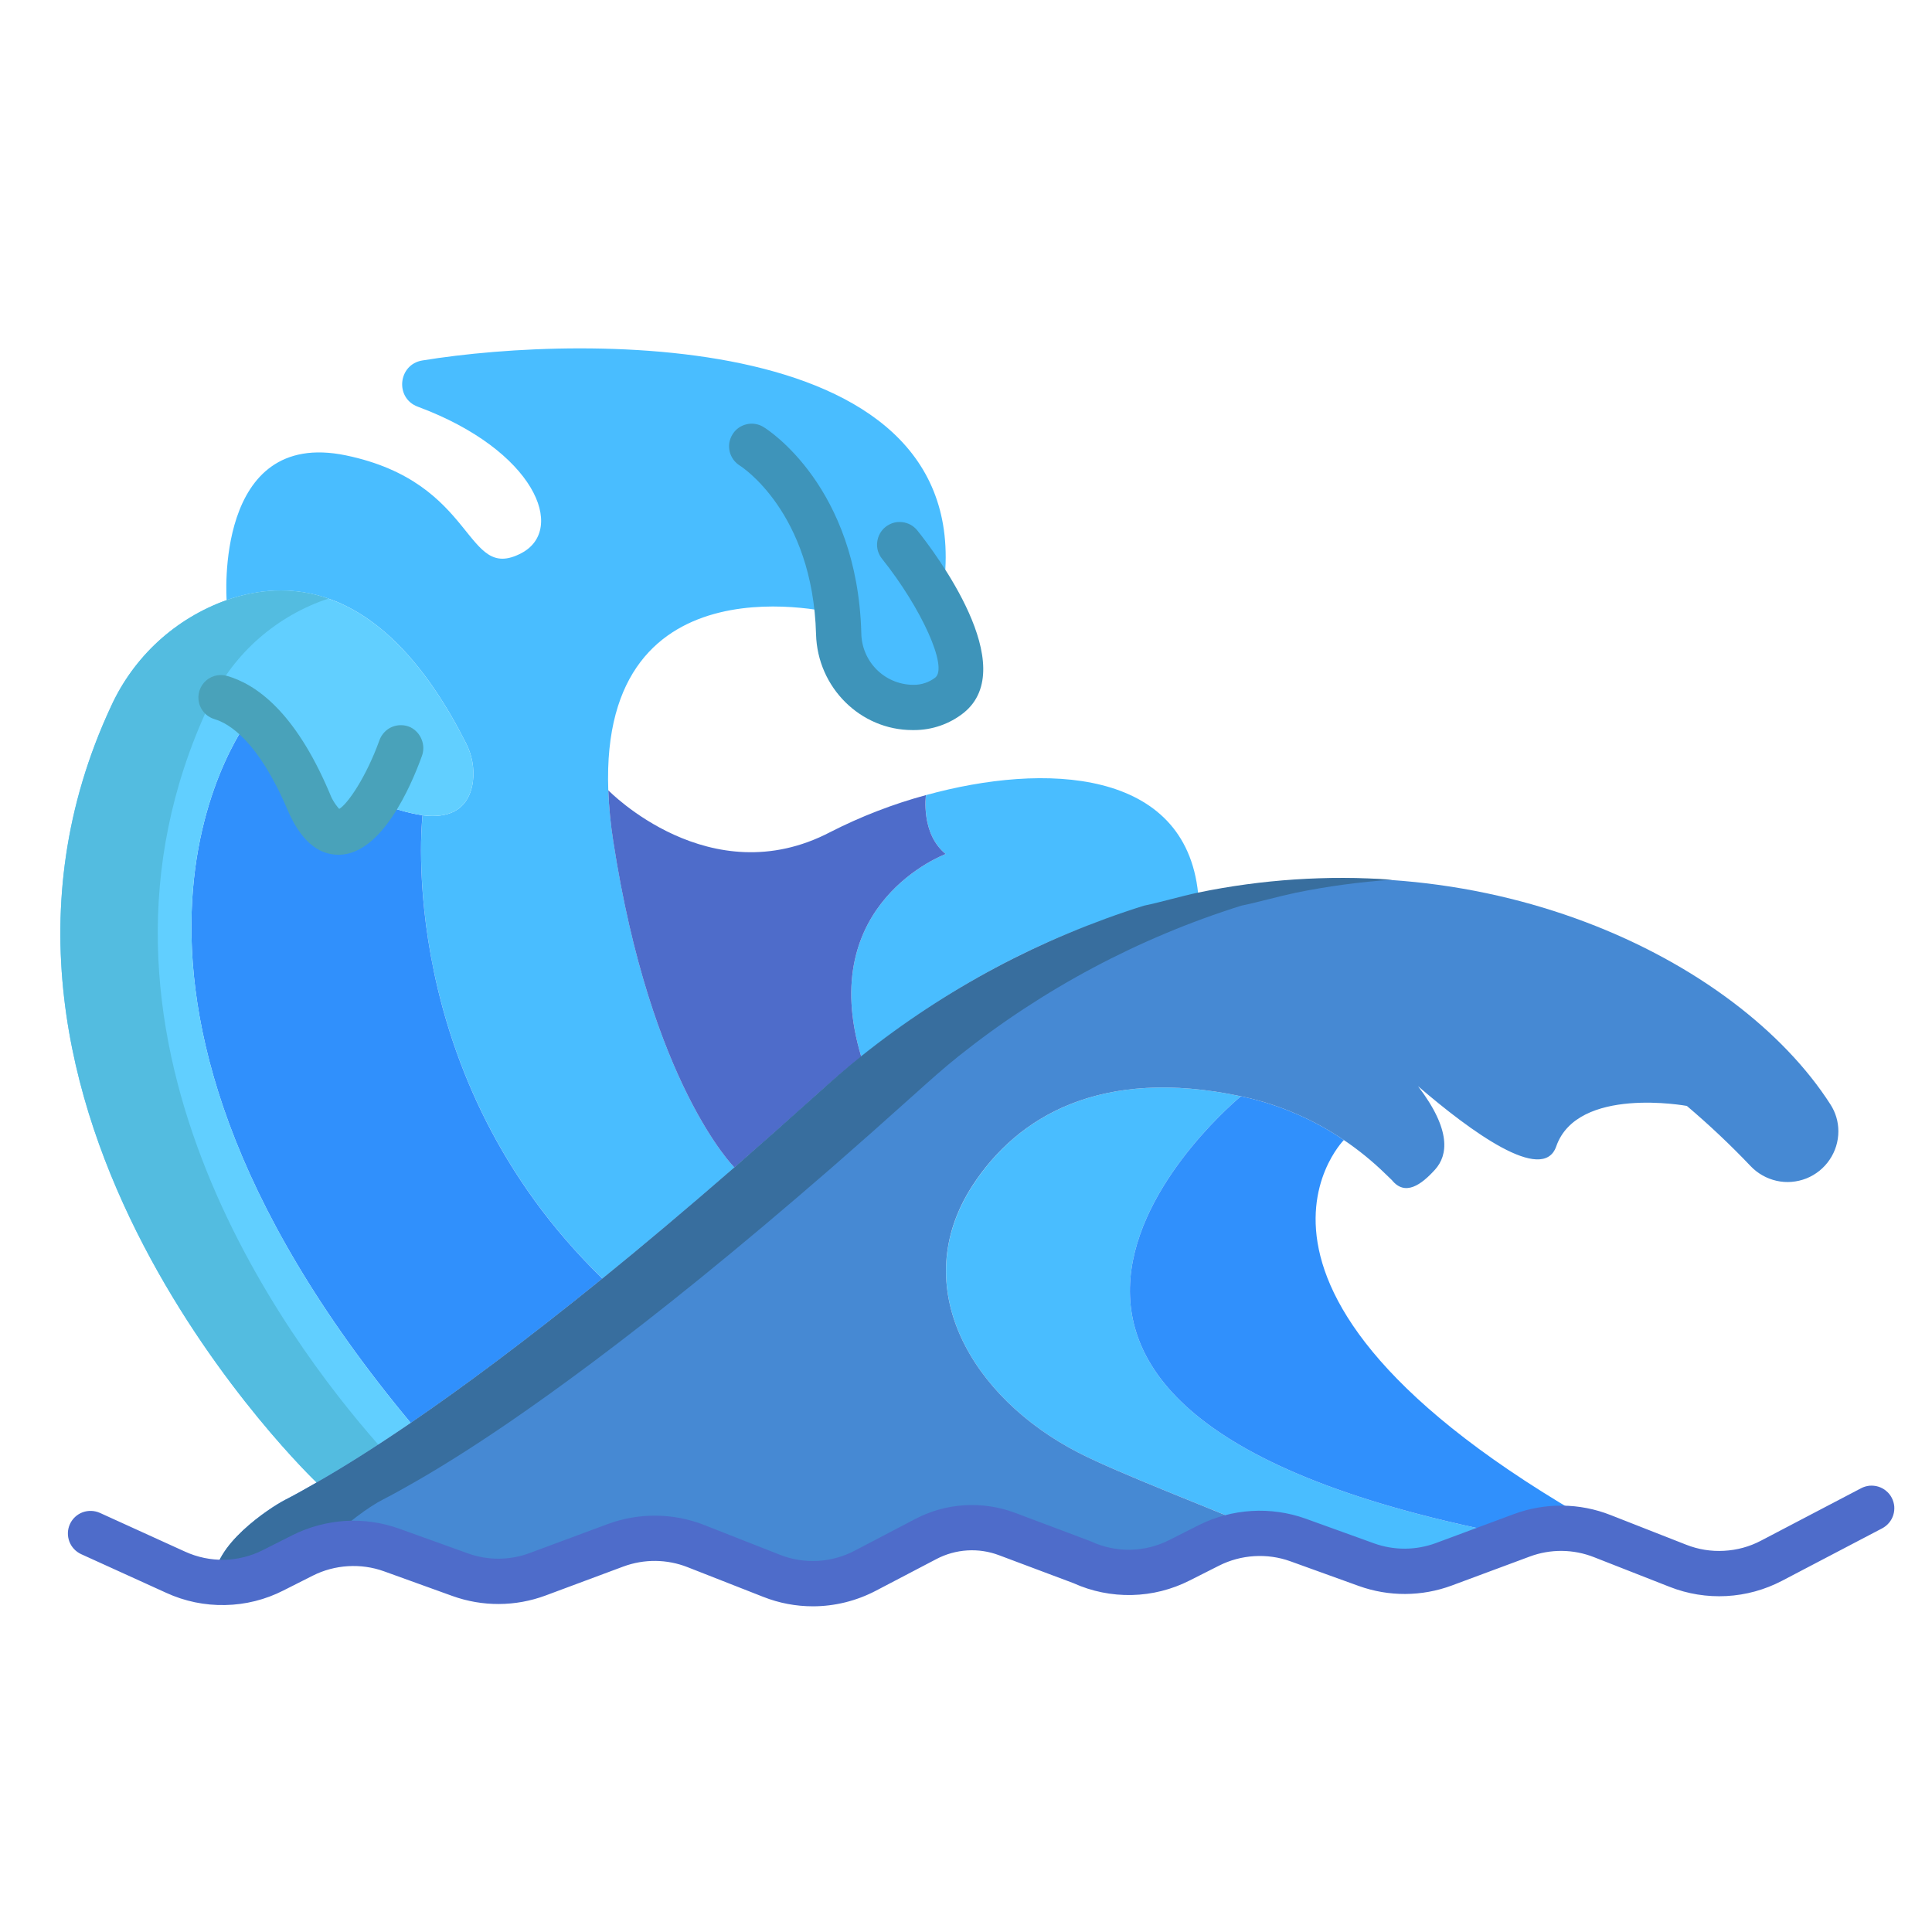 <svg width="26" height="26" viewBox="0 0 26 26" fill="none" xmlns="http://www.w3.org/2000/svg">
<path d="M12.727 11.493C12.388 11.219 12.462 10.7 12.462 10.7C14.061 10.259 15.952 10.341 16.124 12.024C15.883 12.075 15.64 12.136 15.396 12.207H15.395C14.133 12.573 12.844 13.219 11.591 14.222C10.963 12.145 12.727 11.493 12.727 11.493V11.493Z" fill="#49BDFF"/>
<path d="M12.656 8.162C12.898 8.612 13.069 9.122 12.778 9.355C12.641 9.463 12.472 9.521 12.298 9.521C11.748 9.531 11.301 9.076 11.287 8.528C11.284 8.436 11.279 8.347 11.271 8.261C11.271 8.261 8.07 7.421 8.186 10.635C8.195 10.864 8.218 11.094 8.254 11.321C8.756 14.591 9.885 15.712 9.885 15.712C9.239 16.273 8.648 16.769 8.108 17.207C5.303 14.485 5.68 11.026 5.687 10.972C6.183 11.034 6.33 10.765 6.364 10.52C6.386 10.342 6.354 10.161 6.271 10.001C5.201 7.882 3.949 7.763 3.05 8.076C3.05 8.076 2.878 5.761 4.654 6.128C6.429 6.496 6.245 7.844 7.013 7.446C7.629 7.126 7.197 6.057 5.622 5.473C5.311 5.357 5.357 4.904 5.684 4.851C7.886 4.491 13.414 4.406 12.656 8.162V8.162Z" fill="#49BDFF"/>
<path d="M20.437 20.677L19.432 21.051C19.095 21.176 18.725 21.178 18.388 21.056L17.468 20.724C17.348 20.681 17.223 20.653 17.096 20.642V20.641C16.268 20.288 15.06 19.83 14.513 19.549C13.072 18.808 12.207 17.32 13.085 15.961C13.691 15.021 14.82 14.354 16.7 14.753C16.7 14.753 11.525 18.989 20.437 20.677V20.677Z" fill="#49BDFF"/>
<path d="M8.107 17.207C7.065 18.052 6.213 18.681 5.528 19.15C0.532 13.148 3.389 9.623 3.389 9.623C3.624 9.824 3.892 10.174 4.149 10.778C4.446 11.476 4.796 11.181 5.049 10.778C5.252 10.872 5.466 10.937 5.686 10.972C5.68 11.026 5.302 14.485 8.107 17.207V17.207Z" fill="#3090FC"/>
<path d="M18.085 15.342C18.085 15.342 15.816 17.629 22.366 20.987L21.563 20.672C21.215 20.535 20.829 20.532 20.479 20.662L20.437 20.677C11.525 18.989 16.7 14.753 16.7 14.753L16.729 14.759C17.214 14.865 17.675 15.063 18.085 15.342V15.342Z" fill="#3090FC"/>
<path d="M5.686 10.972C5.466 10.937 5.252 10.872 5.05 10.778C4.797 11.181 4.447 11.476 4.149 10.778C3.892 10.174 3.624 9.824 3.389 9.623C3.389 9.623 0.533 13.148 5.528 19.15C5.015 19.5 4.596 19.76 4.261 19.951C4.261 19.951 -1.028 14.921 1.494 9.506C1.645 9.176 1.86 8.879 2.127 8.633C2.394 8.388 2.708 8.198 3.05 8.076C3.949 7.763 5.2 7.882 6.271 10.001C6.354 10.161 6.386 10.342 6.364 10.52C6.33 10.765 6.183 11.034 5.686 10.972V10.972Z" fill="#61CFFF"/>
<path d="M12.461 10.7C12.461 10.7 12.388 11.219 12.727 11.493C12.727 11.493 10.963 12.145 11.591 14.222C11.394 14.379 11.198 14.545 11.004 14.72C10.614 15.072 10.241 15.402 9.884 15.712C9.884 15.712 8.756 14.591 8.253 11.321C8.217 11.094 8.195 10.864 8.186 10.635H8.186C8.186 10.635 9.553 12.045 11.173 11.198C11.584 10.988 12.016 10.821 12.461 10.7V10.7Z" fill="#4E6CCA"/>
<path d="M2.805 9.506C2.955 9.175 3.17 8.879 3.437 8.633C3.705 8.388 4.018 8.198 4.36 8.076C4.38 8.069 4.4 8.062 4.42 8.056C3.925 7.883 3.452 7.936 3.05 8.076C2.708 8.198 2.394 8.388 2.127 8.633C1.86 8.879 1.645 9.175 1.494 9.506C-1.028 14.921 4.261 19.951 4.261 19.951C4.495 19.818 4.771 19.649 5.091 19.441C3.848 18.032 0.76 13.895 2.805 9.506V9.506Z" fill="#53BCE0"/>
<path d="M2.881 21.291C2.856 20.805 3.622 20.294 3.833 20.185C3.957 20.122 4.099 20.044 4.261 19.951C4.596 19.76 5.015 19.5 5.528 19.15C6.213 18.681 7.065 18.052 8.107 17.207C8.648 16.769 9.239 16.273 9.884 15.712C10.241 15.401 10.614 15.071 11.004 14.72C11.198 14.545 11.394 14.379 11.591 14.222C12.844 13.219 14.133 12.573 15.395 12.207H15.396C15.64 12.136 15.882 12.075 16.124 12.024C19.934 11.228 23.374 12.897 24.634 14.864C24.703 14.971 24.74 15.096 24.74 15.224C24.74 15.361 24.699 15.494 24.622 15.607C24.545 15.721 24.436 15.808 24.309 15.859C24.181 15.909 24.042 15.921 23.909 15.891C23.775 15.861 23.653 15.792 23.559 15.693C23.288 15.408 23.002 15.138 22.701 14.883C22.701 14.883 21.228 14.61 20.943 15.428C20.764 15.94 19.787 15.223 19.083 14.617C19.538 15.213 19.482 15.55 19.314 15.738C19.126 15.947 18.909 16.101 18.732 15.882L18.647 15.8C18.474 15.631 18.285 15.477 18.085 15.342C17.674 15.063 17.214 14.865 16.729 14.759L16.7 14.753C14.82 14.354 13.691 15.021 13.084 15.96C12.206 17.32 13.072 18.808 14.513 19.549C15.06 19.83 16.267 20.288 17.096 20.641V20.642C16.811 20.614 16.524 20.668 16.269 20.797L15.873 20.997C15.671 21.099 15.447 21.155 15.22 21.16C14.993 21.164 14.768 21.118 14.561 21.023L13.553 20.645C13.376 20.578 13.187 20.549 12.998 20.561C12.809 20.572 12.625 20.624 12.457 20.712L11.642 21.139C11.449 21.24 11.237 21.298 11.02 21.31C10.803 21.321 10.585 21.286 10.383 21.207L9.366 20.807C9.018 20.671 8.632 20.667 8.282 20.797L7.234 21.186C6.898 21.311 6.528 21.313 6.191 21.191L5.271 20.859C5.076 20.789 4.87 20.76 4.664 20.772C4.458 20.785 4.256 20.839 4.072 20.932L3.676 21.132C3.43 21.256 3.156 21.311 2.881 21.291V21.291Z" fill="#4689D3"/>
<path d="M5.144 20.185C5.267 20.122 5.409 20.044 5.571 19.951C5.906 19.76 6.325 19.5 6.838 19.15C7.523 18.681 8.376 18.052 9.418 17.207C9.958 16.769 10.549 16.273 11.195 15.712C11.551 15.401 11.924 15.071 12.314 14.72C12.509 14.545 12.704 14.37 12.901 14.213C14.034 13.309 15.323 12.622 16.705 12.188H16.706C16.95 12.137 17.193 12.066 17.434 12.015C17.864 11.927 18.299 11.868 18.736 11.839C17.862 11.776 16.983 11.835 16.124 12.012C15.883 12.063 15.64 12.137 15.396 12.188H15.395C14.013 12.622 12.723 13.309 11.591 14.213C11.394 14.37 11.199 14.54 11.004 14.716C10.614 15.067 10.241 15.398 9.884 15.71C9.239 16.27 8.647 16.769 8.108 17.206C7.066 18.05 6.213 18.681 5.528 19.149C5.015 19.499 4.596 19.76 4.261 19.951C4.099 20.044 3.963 20.122 3.84 20.185C3.629 20.294 2.844 20.805 2.894 21.291V21.291C3.167 21.309 3.439 21.254 3.683 21.132L4.075 20.932C4.172 20.883 4.273 20.845 4.378 20.818C4.612 20.512 5.002 20.258 5.144 20.185V20.185Z" fill="#386E9E"/>
<path d="M5.524 9.787C5.485 9.769 5.444 9.76 5.401 9.759C5.359 9.758 5.317 9.766 5.277 9.782C5.238 9.798 5.203 9.822 5.174 9.853C5.144 9.884 5.122 9.92 5.107 9.96C4.929 10.456 4.678 10.821 4.565 10.886C4.505 10.82 4.46 10.742 4.43 10.659C3.966 9.57 3.441 9.206 3.052 9.095C2.997 9.08 2.94 9.081 2.885 9.097C2.831 9.113 2.783 9.144 2.745 9.187C2.708 9.229 2.683 9.282 2.674 9.337C2.665 9.393 2.671 9.451 2.693 9.503C2.71 9.545 2.737 9.582 2.77 9.613C2.804 9.643 2.844 9.665 2.887 9.678C3.083 9.736 3.474 9.97 3.869 10.897C4.04 11.299 4.271 11.503 4.555 11.503H4.572C5.14 11.486 5.53 10.582 5.676 10.179C5.704 10.106 5.704 10.026 5.675 9.954C5.647 9.881 5.593 9.822 5.524 9.787V9.787Z" fill="#49A2BA"/>
<path d="M12.279 9.825C11.58 9.825 11.001 9.252 10.982 8.536C10.938 6.888 9.968 6.273 9.958 6.267C9.924 6.246 9.894 6.218 9.87 6.186C9.847 6.153 9.829 6.117 9.82 6.078C9.811 6.039 9.809 5.998 9.815 5.958C9.822 5.919 9.836 5.881 9.857 5.847C9.878 5.812 9.905 5.783 9.938 5.759C9.97 5.736 10.007 5.719 10.046 5.71C10.085 5.7 10.126 5.699 10.166 5.706C10.205 5.712 10.243 5.726 10.277 5.748C10.329 5.779 11.538 6.546 11.591 8.519C11.593 8.702 11.666 8.877 11.794 9.007C11.922 9.137 12.096 9.212 12.279 9.216H12.292C12.398 9.218 12.503 9.183 12.587 9.118C12.759 8.98 12.404 8.189 11.871 7.521C11.846 7.49 11.827 7.454 11.815 7.416C11.804 7.377 11.8 7.337 11.805 7.297C11.809 7.257 11.821 7.218 11.84 7.183C11.86 7.147 11.886 7.116 11.917 7.091C11.949 7.066 11.985 7.048 12.023 7.036C12.062 7.025 12.102 7.022 12.143 7.027C12.182 7.031 12.221 7.044 12.256 7.063C12.291 7.083 12.322 7.109 12.347 7.141C12.587 7.441 13.743 8.97 12.969 9.593C12.78 9.743 12.545 9.825 12.303 9.825C12.295 9.825 12.287 9.825 12.279 9.825V9.825Z" fill="#3E94BA"/>
<path d="M10.939 21.617C10.71 21.617 10.484 21.574 10.272 21.49L9.255 21.091C8.977 20.981 8.668 20.978 8.388 21.082L7.341 21.472C6.937 21.622 6.493 21.624 6.088 21.478L5.168 21.146C5.013 21.09 4.848 21.067 4.683 21.077C4.518 21.087 4.357 21.13 4.21 21.204L3.814 21.404C3.571 21.528 3.303 21.595 3.03 21.6C2.757 21.606 2.486 21.55 2.238 21.436L1.092 20.915C1.019 20.881 0.961 20.82 0.933 20.744C0.905 20.669 0.907 20.585 0.941 20.511C0.974 20.438 1.036 20.38 1.111 20.352C1.187 20.324 1.271 20.327 1.345 20.36L2.49 20.881C2.656 20.957 2.836 20.994 3.017 20.991C3.199 20.987 3.377 20.942 3.539 20.86L3.935 20.66C4.157 20.549 4.398 20.484 4.646 20.468C4.893 20.453 5.141 20.489 5.375 20.573L6.295 20.904C6.565 21.002 6.86 21 7.129 20.9L8.176 20.511C8.597 20.355 9.06 20.359 9.478 20.523L10.495 20.923C10.656 20.987 10.83 21.015 11.004 21.006C11.177 20.996 11.347 20.95 11.501 20.869L12.317 20.442C12.522 20.334 12.748 20.271 12.98 20.257C13.212 20.243 13.444 20.278 13.661 20.359L14.668 20.738C14.675 20.741 14.681 20.744 14.687 20.746C14.852 20.822 15.033 20.859 15.214 20.856C15.396 20.852 15.574 20.807 15.736 20.725L16.132 20.525C16.353 20.414 16.595 20.349 16.843 20.334C17.09 20.319 17.338 20.354 17.572 20.438L18.492 20.77C18.762 20.867 19.057 20.865 19.326 20.765L20.373 20.376C20.794 20.22 21.257 20.224 21.675 20.389L22.692 20.788C22.854 20.852 23.027 20.88 23.201 20.87C23.375 20.861 23.544 20.815 23.698 20.734L25.046 20.028C25.082 20.009 25.121 19.998 25.16 19.994C25.2 19.991 25.241 19.995 25.279 20.007C25.317 20.019 25.353 20.038 25.383 20.064C25.414 20.089 25.44 20.121 25.458 20.156C25.477 20.192 25.488 20.231 25.492 20.27C25.495 20.31 25.491 20.351 25.479 20.389C25.467 20.427 25.448 20.462 25.422 20.493C25.396 20.524 25.365 20.549 25.329 20.568L23.981 21.274C23.749 21.395 23.495 21.465 23.234 21.479C22.973 21.493 22.712 21.451 22.469 21.355L21.452 20.956C21.174 20.846 20.865 20.843 20.585 20.948L19.538 21.337C19.134 21.487 18.69 21.489 18.285 21.343L17.365 21.011C17.21 20.955 17.045 20.932 16.88 20.942C16.715 20.952 16.554 20.995 16.407 21.069L16.011 21.269C15.769 21.392 15.503 21.459 15.232 21.465C14.961 21.471 14.692 21.417 14.445 21.305L13.446 20.93C13.309 20.878 13.163 20.856 13.017 20.865C12.871 20.874 12.729 20.914 12.6 20.982L11.784 21.409C11.523 21.545 11.233 21.617 10.939 21.617V21.617Z" fill="#4E6CCA"/>
</svg>
